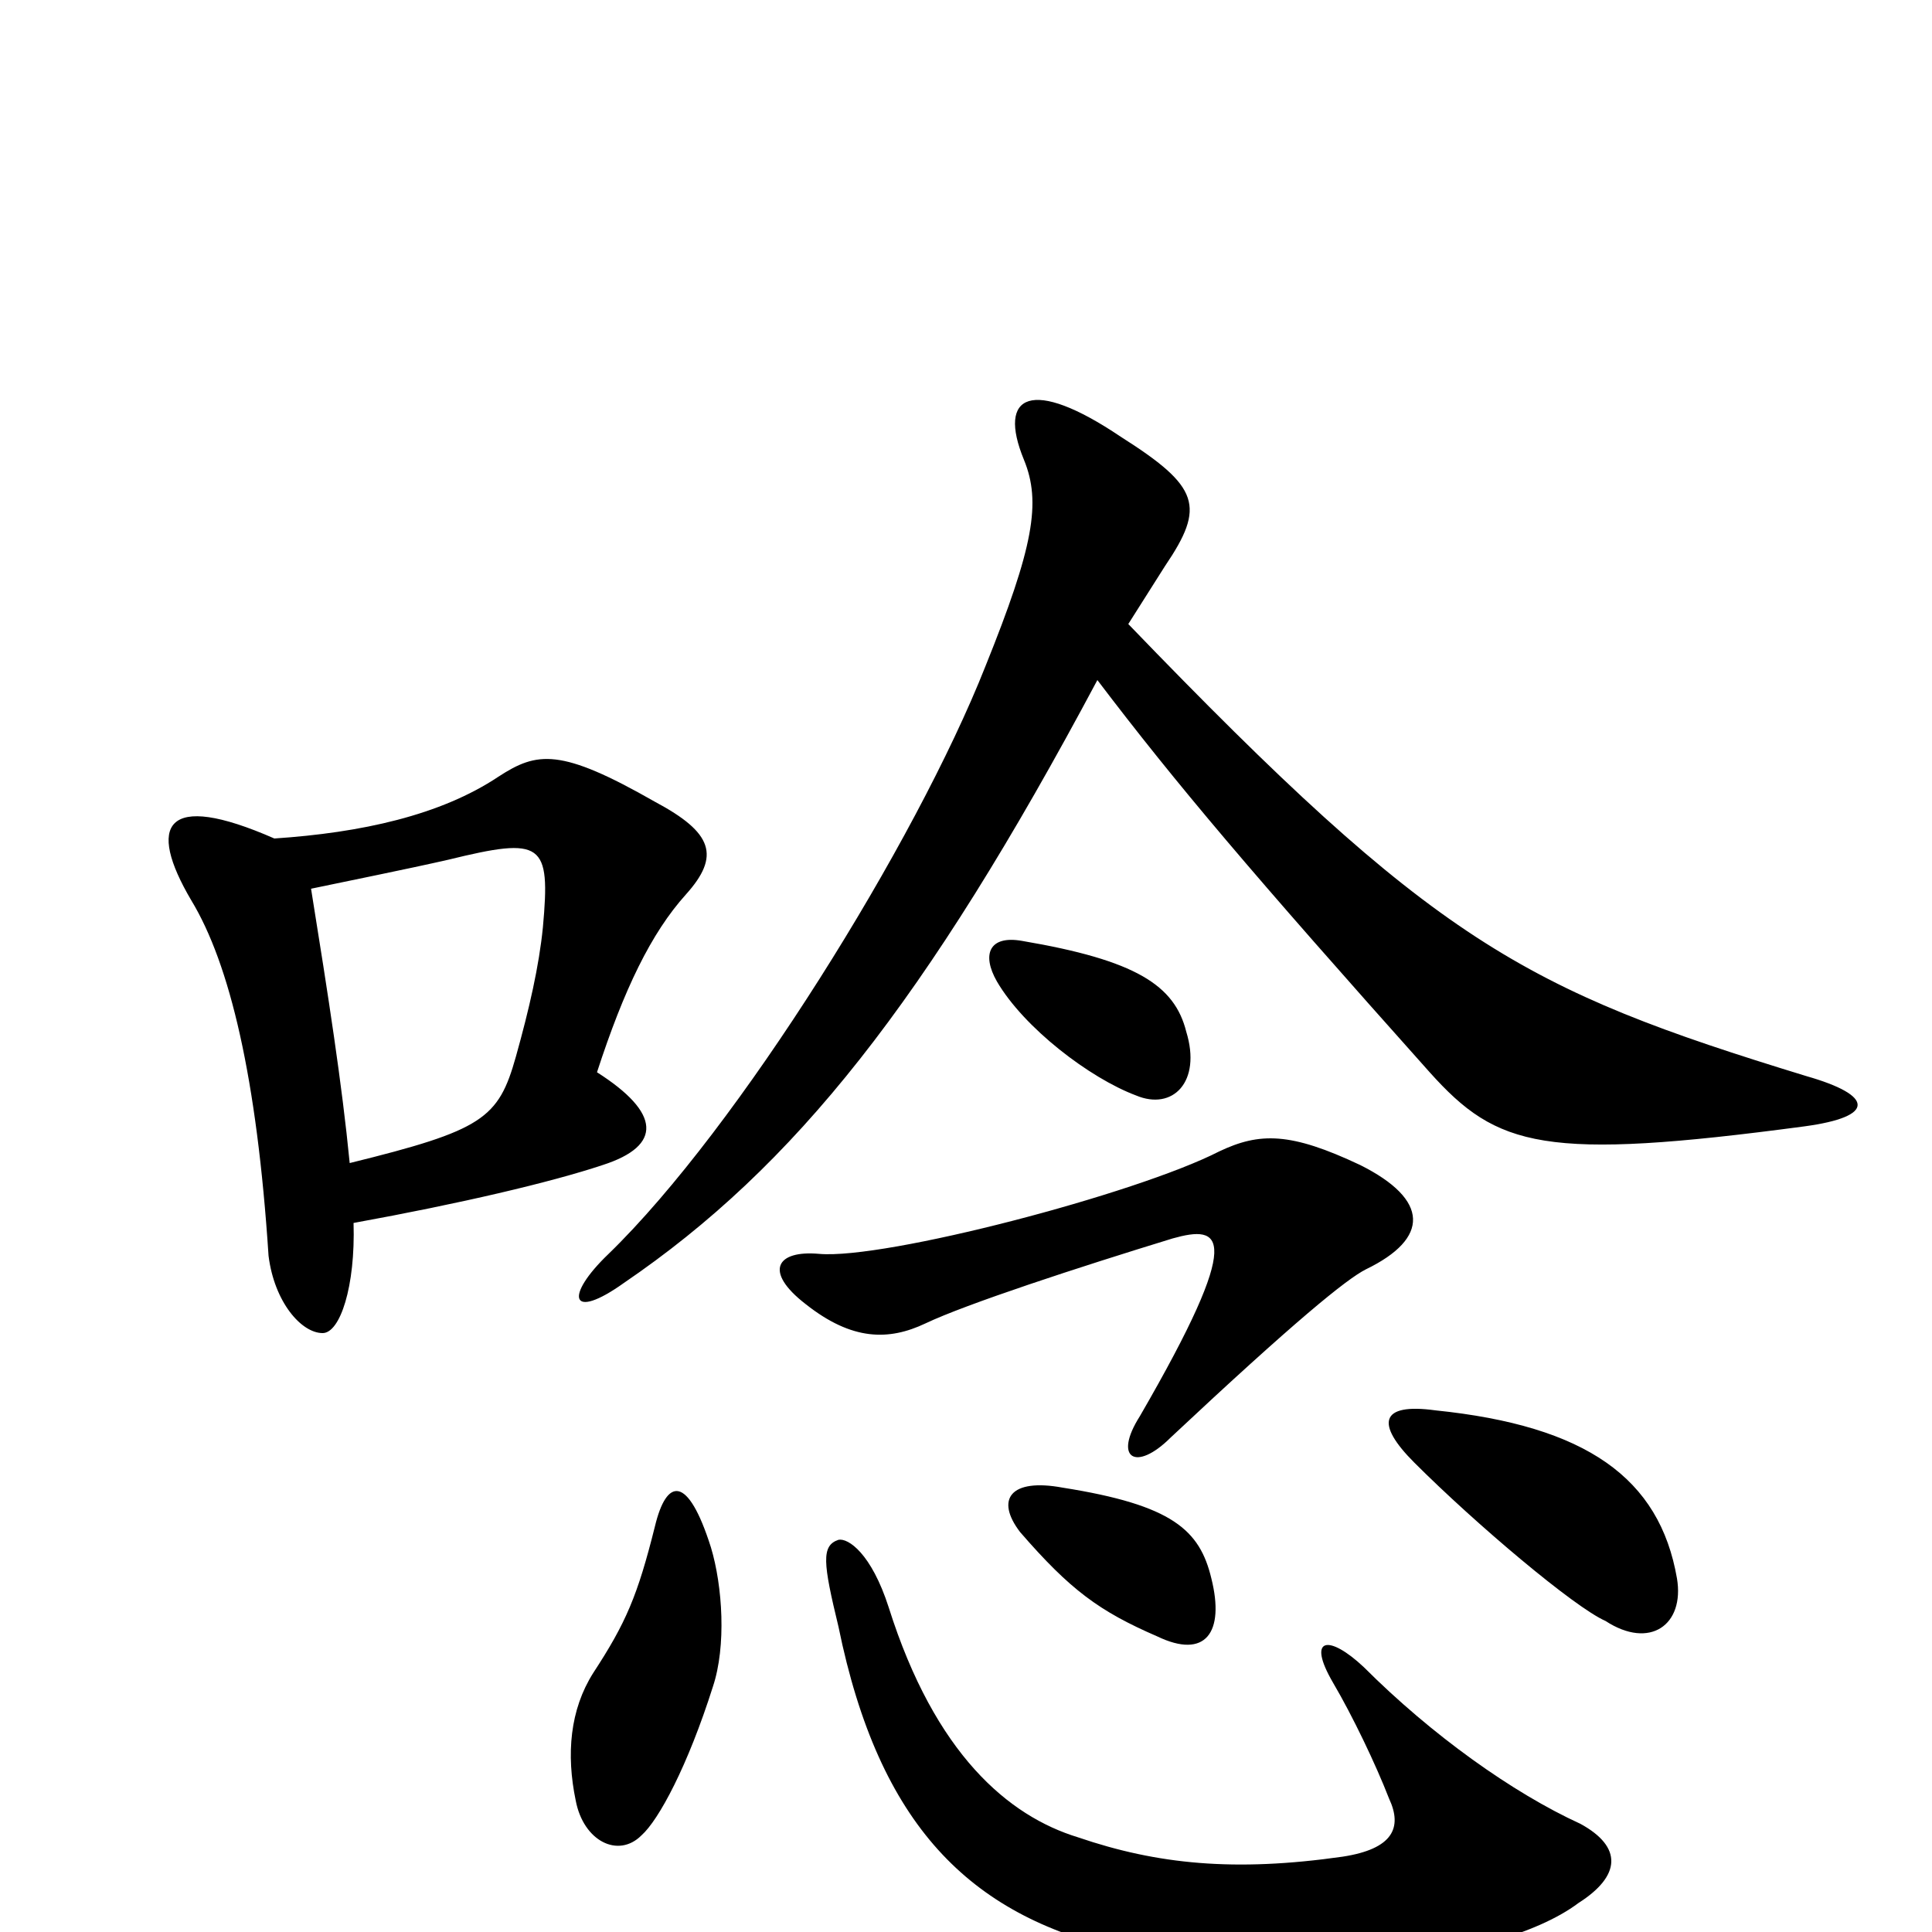 <svg xmlns="http://www.w3.org/2000/svg" viewBox="0 -1000 1000 1000">
	<path fill="#000000" d="M181 -398C177 -439 170 -484 161 -540C180 -544 210 -550 232 -555C281 -567 285 -564 281 -520C279 -500 274 -478 267 -453C258 -421 250 -415 181 -398ZM142 -566C85 -591 76 -573 99 -534C119 -501 133 -442 139 -350C142 -326 156 -310 167 -310C176 -310 184 -334 183 -367C238 -377 285 -388 312 -397C343 -407 342 -424 309 -445C323 -488 337 -517 355 -537C373 -557 369 -569 339 -585C290 -613 278 -611 258 -598C228 -578 187 -569 142 -566ZM817 -15C839 -29 840 -44 818 -56C783 -72 741 -102 706 -137C688 -154 676 -153 690 -129C700 -112 712 -87 719 -69C726 -54 721 -43 695 -39C639 -31 599 -35 558 -49C522 -60 484 -92 460 -168C451 -196 439 -204 434 -203C425 -200 426 -191 434 -158C455 -55 502 -9 579 9C653 27 773 18 817 -15ZM369 -127C376 -148 374 -179 368 -199C356 -237 345 -235 339 -210C330 -174 324 -160 307 -134C295 -115 293 -92 298 -68C302 -47 320 -38 332 -50C341 -58 356 -86 369 -127ZM627 -183C621 -208 607 -221 550 -230C523 -235 515 -224 528 -207C554 -177 569 -166 599 -153C624 -141 634 -155 627 -183ZM868 -183C859 -235 821 -262 743 -270C714 -274 712 -263 732 -243C764 -211 815 -168 831 -161C854 -146 872 -159 868 -183ZM707 -343C740 -359 740 -379 704 -397C668 -414 652 -414 631 -404C588 -382 458 -348 424 -351C402 -353 395 -342 417 -325C441 -306 460 -306 479 -315C500 -325 558 -344 607 -359C632 -366 645 -362 590 -267C576 -245 588 -238 606 -256C670 -316 697 -338 707 -343ZM614 -466C608 -490 588 -503 529 -513C512 -516 508 -506 516 -492C530 -468 564 -442 588 -433C607 -425 622 -440 614 -466ZM568 -648C609 -594 648 -548 740 -445C775 -406 799 -399 934 -417C971 -422 970 -433 935 -443C788 -488 743 -512 584 -677C591 -688 596 -696 603 -707C624 -738 621 -748 580 -774C534 -805 516 -796 530 -762C539 -740 535 -717 510 -655C474 -564 382 -416 315 -351C292 -329 295 -316 323 -336C411 -396 479 -481 568 -648Z"/>
</svg>
